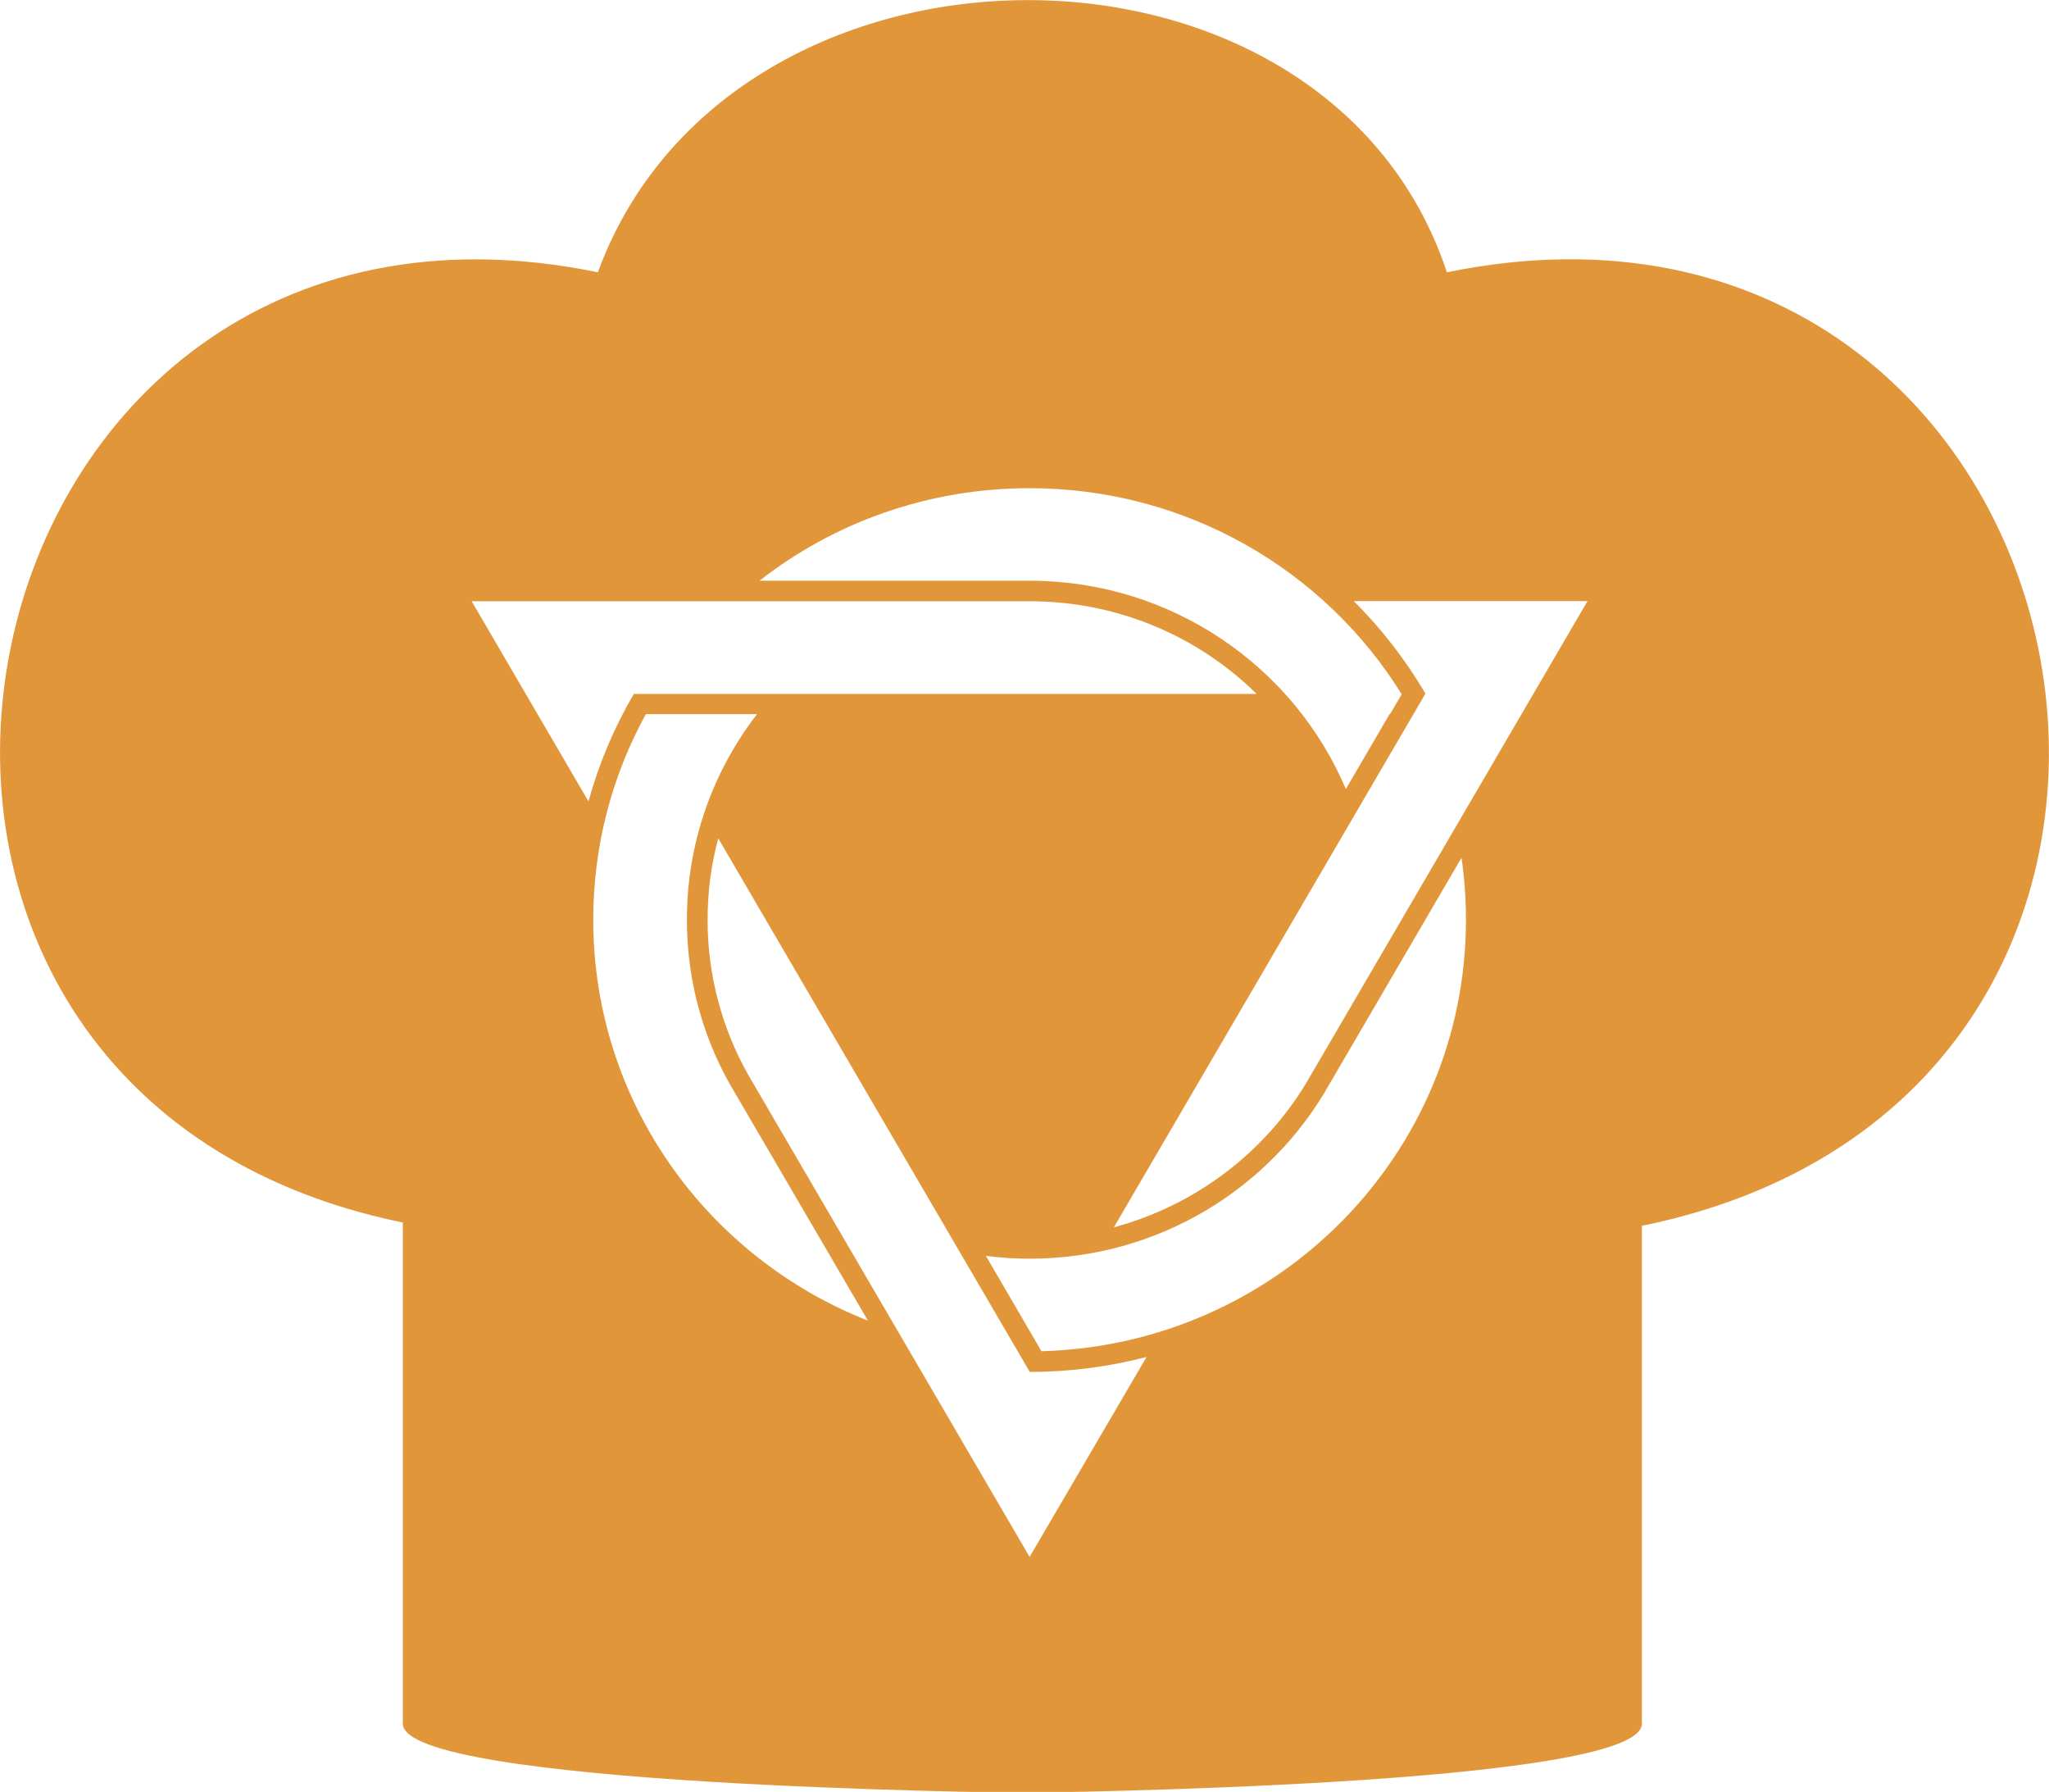<?xml version="1.0" encoding="utf-8"?>
<!-- Generator: Adobe Illustrator 21.0.0, SVG Export Plug-In . SVG Version: 6.00 Build 0)  -->
<svg version="1.1" xmlns="http://www.w3.org/2000/svg" xmlns:xlink="http://www.w3.org/1999/xlink" x="0px" y="0px"
	 viewBox="0 0 1247.2 1090.5" style="enable-background:new 0 0 1247.2 1090.5;" xml:space="preserve">
<style type="text/css">
	.st0{fill:#E2963A;}
</style>
<g id="Warstwa_1">
	<g id="Warstwa_3">
	</g>
</g>
<g id="Warstwa_2">
	<path class="st0" d="M880.7,165.7c-73.3-221.6-436-220.1-516.8,0C-33.4,84.1-152.1,662.5,245.2,744c0,0,0,267,0,305
		c0,38,368.3,41.9,377.1,42c8.8-0.1,377.1-4,377.1-42c0-38,0-303,0-303C1400.2,664.1,1281.5,83.7,880.7,165.7z M626.7,297.1
		c95.8,0,179.8,50.1,226.5,125.4l-7,11.9l-0.4,0.2l-26.6,45.6c-31.5-74.4-105.9-126.8-192.6-126.8H462.3
		C507.5,318.1,564.6,297.1,626.7,297.1z M287.1,365.9h339.6c53.9,0,102.8,21.5,138.2,56.4H385.8c-11.9,20.3-21.2,42.2-27.6,65.4
		L287.1,365.9z M361.1,559.7c0-45.3,11.6-87.9,32-125.1h14.4h53.3c-26.8,34.7-42.7,78.1-42.7,125.1c0,38.8,10.8,75.1,29.6,106
		l80.6,138C430.3,765.1,361.1,670.4,361.1,559.7z M626.7,947.5L455.2,653.7c-15.6-27.8-24.5-59.9-24.5-93.9
		c0-17.2,2.2-33.8,6.5-49.6l189.6,324.7c24.6,0,48.4-3.2,71.1-9.1L626.7,947.5z M633.9,822.3l-7.2-12.4l-26.6-45.6
		c8.7,1.1,17.6,1.7,26.6,1.7c78.6,0,147-43,182.6-106.4L889.6,522c1.8,12.3,2.7,24.9,2.7,37.7C892.4,702.4,777.3,818.5,633.9,822.3z
		 M794.9,659.4c-25.7,42.4-67.5,74.2-116.9,87.5l189.6-324.7h0.1c-12.1-20.6-26.8-39.6-43.7-56.4h142.3L794.9,659.4z"/>
</g>
</svg>
